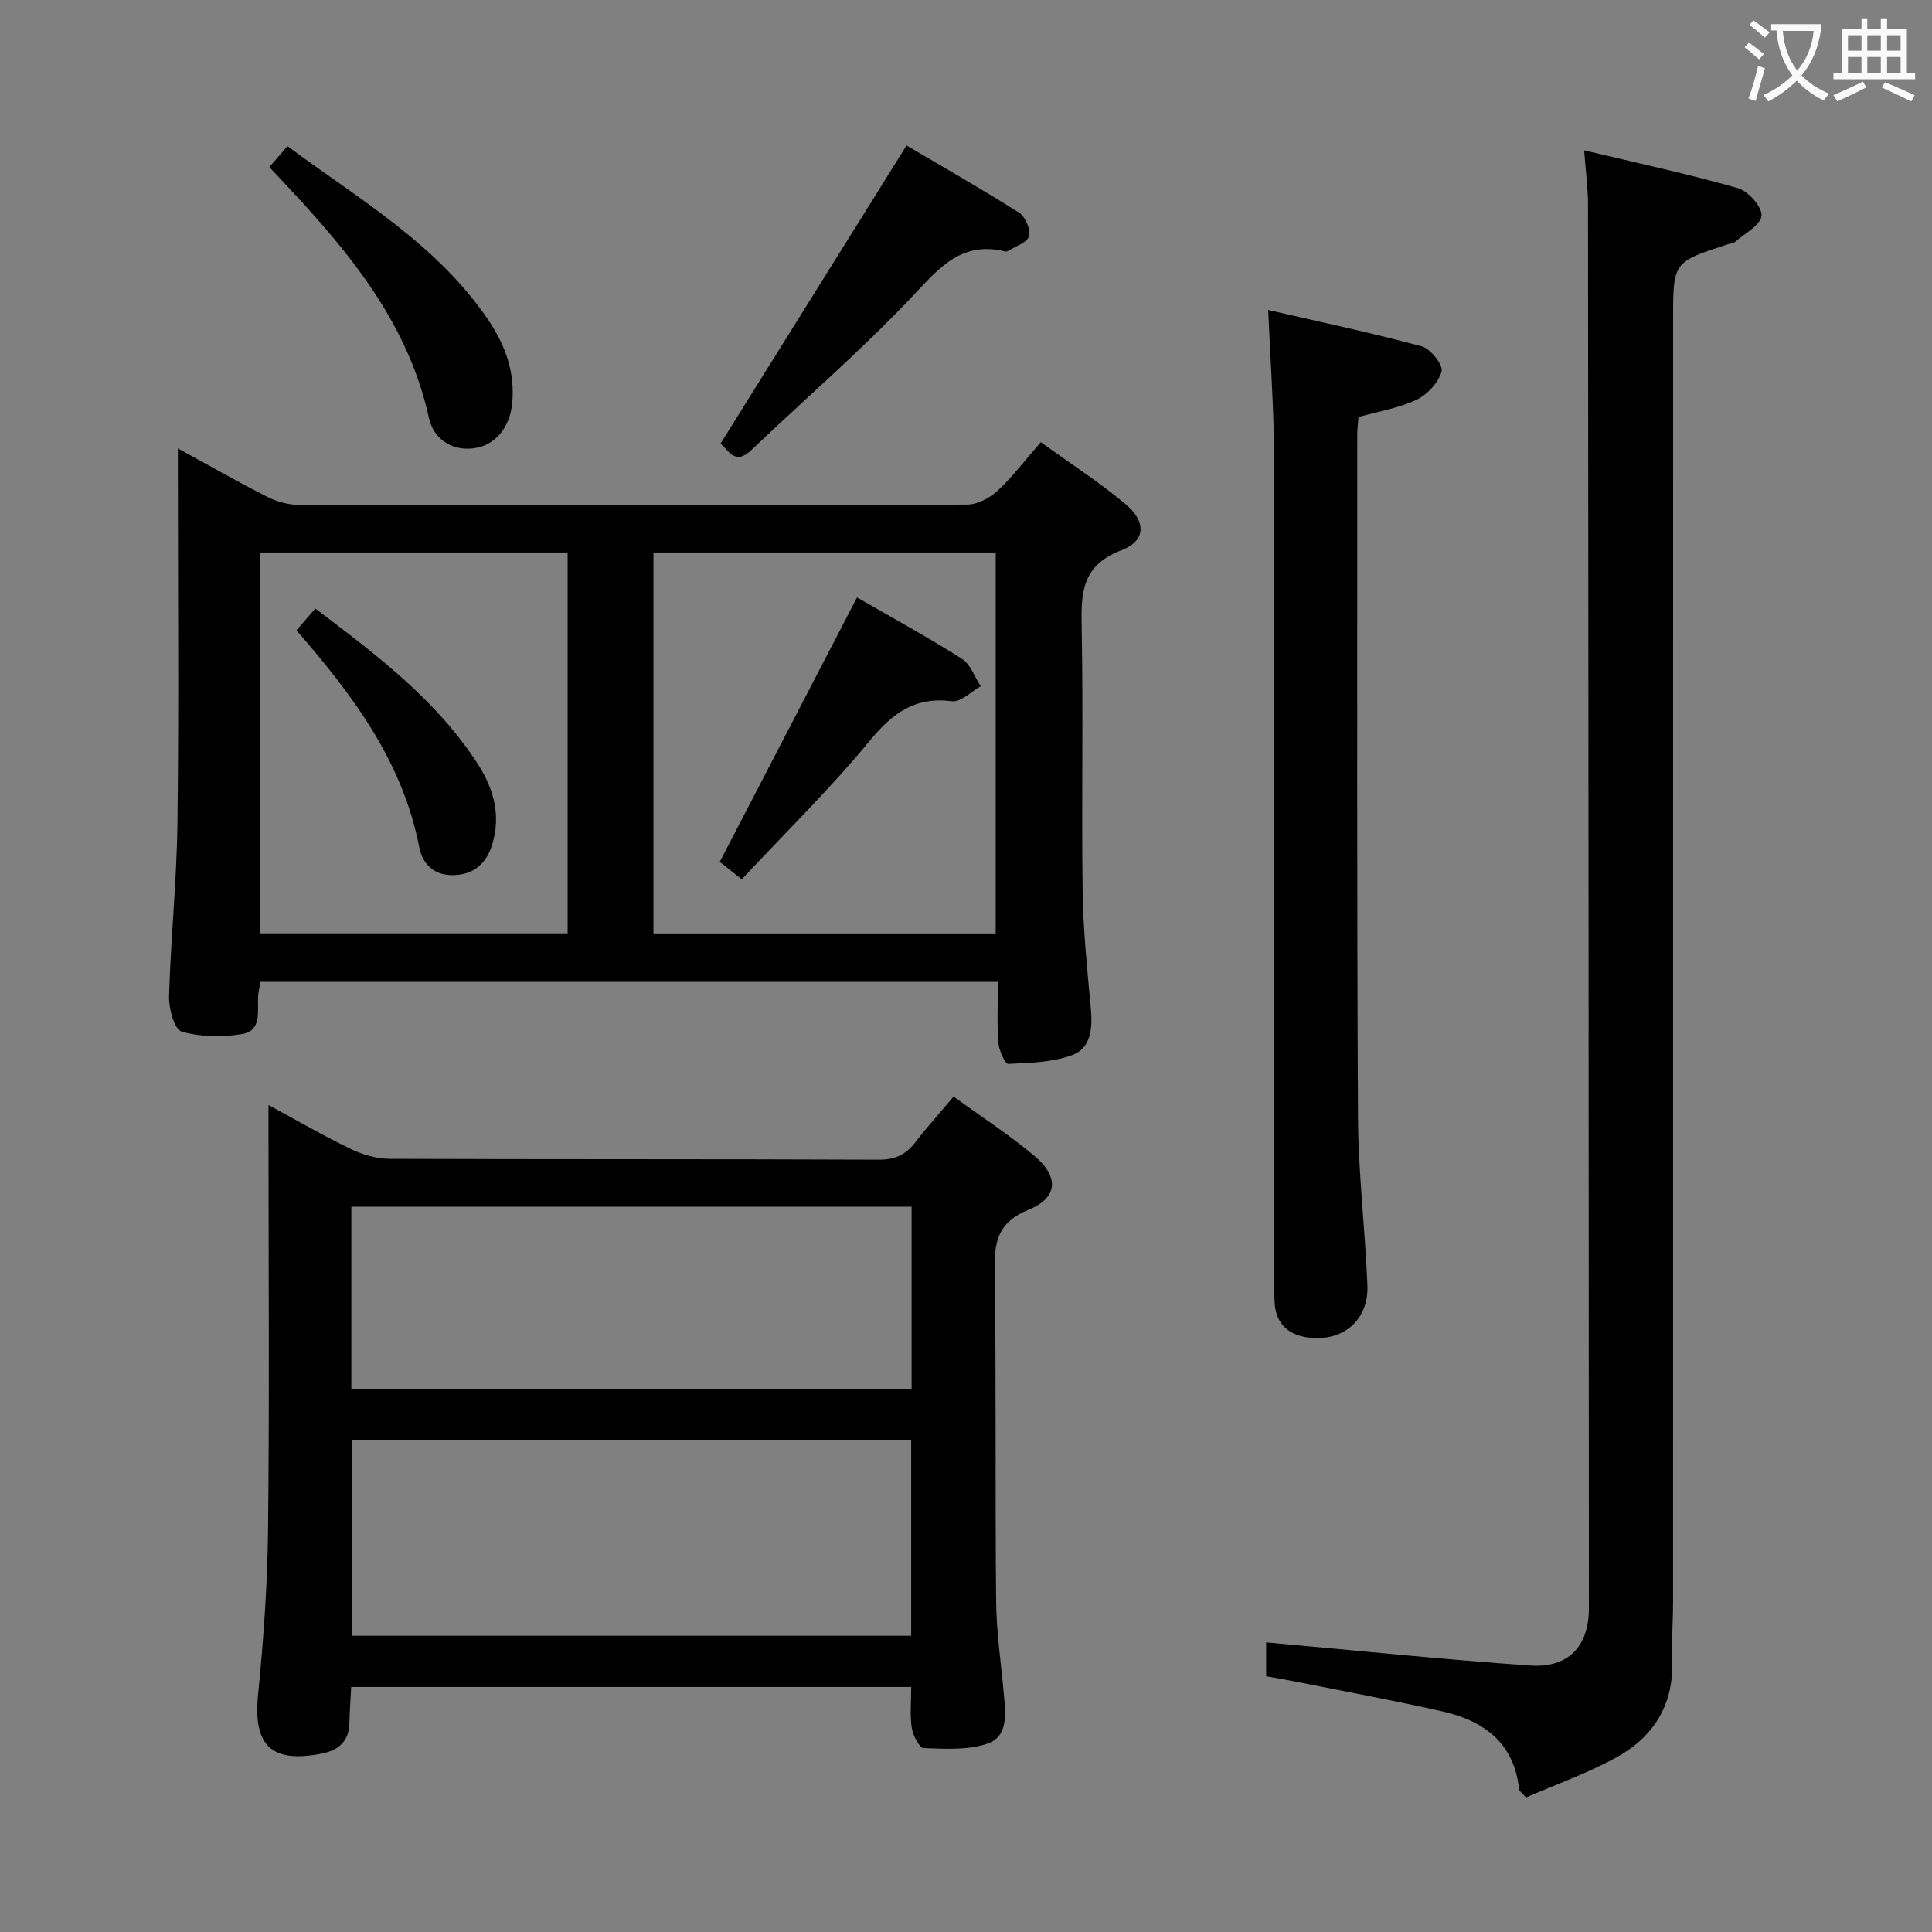 <svg enable-background="new 0 0 400 400" viewBox="0 0 400 400" xmlns="http://www.w3.org/2000/svg"><rect x="0" y="0" width="400" height="400" fill="#808080" stroke="none"/><g fill="#010000"><path d="m206.6 203.28c-51.28 0-101.88 0-152.67 0-.18 1.08-.43 2.03-.49 2.99-.18 3.07.84 7.15-3.37 7.83-4.07.65-8.56.61-12.46-.52-1.49-.43-2.68-4.76-2.61-7.27.34-11.96 1.59-23.9 1.74-35.86.3-23.83.09-47.66.09-71.49 0-1.8 0-3.6 0-6.12 6.5 3.55 12.37 6.91 18.39 9.97 1.98 1 4.36 1.71 6.56 1.71 46.16.1 92.32.11 138.47-.05 2.12-.01 4.65-1.35 6.27-2.85 3.14-2.92 5.76-6.4 8.96-10.07 5.94 4.28 11.93 8.16 17.39 12.68 4.51 3.74 4.45 7.74-.75 9.72-8.29 3.17-8.31 8.99-8.17 16.13.35 18.16-.06 36.33.2 54.49.11 8.13.97 16.25 1.71 24.36.36 3.95-.02 8.06-3.77 9.47-4.12 1.56-8.86 1.66-13.35 1.87-.64.03-1.93-2.85-2.05-4.44-.29-4.1-.09-8.23-.09-12.55zm-.45-10.02c0-26.58 0-52.75 0-78.87-23.85 0-47.25 0-70.86 0v78.87zm-88.63-.02c0-26.54 0-52.74 0-78.85-21.47 0-42.54 0-63.65 0v78.85z"/><path d="m188.66 349.27c-38.7 0-77.11 0-115.95 0-.13 2.57-.32 5.02-.37 7.47-.08 3.83-2.3 5.66-5.79 6.34-10.46 2.04-14.17-1.77-13.12-12.24 1.14-11.4 1.95-22.88 2.07-34.33.29-27.14.09-54.29.09-81.44 0-1.77 0-3.54 0-6.28 6.26 3.38 11.54 6.45 17.03 9.09 2.44 1.17 5.3 2.02 7.97 2.04 33.81.13 67.62.03 101.43.18 3.4.01 5.57-1.1 7.53-3.65 2.41-3.14 5.08-6.09 7.88-9.42 5.85 4.25 11.59 7.96 16.78 12.33 5.11 4.3 4.79 8.65-1.21 11.08-6.08 2.45-7.15 6.21-7.06 12.12.34 22.98.07 45.96.3 68.95.06 6.46 1.03 12.9 1.61 19.35.35 3.89.89 8.59-3.27 10.09-4.07 1.46-8.87 1.12-13.33.98-.9-.03-2.23-2.62-2.47-4.16-.42-2.61-.12-5.31-.12-8.5zm-115.86-51.04v40.44h115.85c0-13.64 0-27.02 0-40.44-38.78 0-77.22 0-115.85 0zm-.06-10.65h116c0-12.79 0-25.21 0-37.75-38.81 0-77.35 0-116 0z"/><path d="m327.98 31.13c11.1 2.65 21.56 4.89 31.83 7.82 2.14.61 5.06 3.9 4.89 5.72-.18 1.97-3.51 3.68-5.52 5.44-.34.3-.94.31-1.41.46-11.37 3.67-11.37 3.67-11.37 15.45 0 88.49 0 176.98-.01 265.48 0 4.16-.33 8.33-.19 12.49.31 9.18-4.02 15.77-11.7 19.95-6.03 3.28-12.58 5.61-18.55 8.2-1.02-1.12-1.4-1.35-1.43-1.61-.98-9.59-7.21-14.23-15.81-16.18-10.19-2.31-20.47-4.19-30.72-6.24-1.91-.38-3.84-.7-5.85-1.06 0-2.79 0-5.24 0-7.01 18.33 1.64 36.48 3.53 54.68 4.79 7.92.55 12.14-4.01 12.14-11.83-.03-96.82-.09-193.65-.18-290.47.02-3.32-.44-6.62-.8-11.4z"/><path d="m262.57 64.18c10.7 2.47 21.32 4.7 31.79 7.53 1.82.49 4.48 3.87 4.11 5.19-.64 2.31-2.96 4.81-5.22 5.88-3.68 1.74-7.88 2.4-11.98 3.56-.1 1.28-.26 2.42-.26 3.57.01 47.12-.1 94.24.15 141.36.06 11.61 1.48 23.2 1.95 34.82.29 7.19-4.98 11.74-12.17 10.84-4.02-.5-6.74-2.72-7.03-7.08-.12-1.82-.09-3.66-.09-5.49 0-56.78.05-113.55-.06-170.33-.01-9.59-.74-19.17-1.19-29.85z"/><path d="m149.17 91.86c12.91-20.7 25.54-40.94 38.52-61.74 7.2 4.25 15.37 8.9 23.31 13.92 1.29.82 2.45 3.57 2.03 4.89-.44 1.37-2.89 2.1-4.47 3.1-.12.08-.34.06-.49.02-9.41-2.29-14.04 3.95-19.7 9.88-10.43 10.93-21.9 20.86-32.86 31.29-3.45 3.3-4.78-.24-6.34-1.36z"/><path d="m55.76 34.6c1.22-1.41 2.29-2.64 3.76-4.34 14.85 11.02 30.93 20.27 41.55 35.95 3.54 5.23 5.61 10.9 4.97 17.32-.51 5.11-3.64 8.83-8.17 9.31-4.67.5-8.17-2.24-9.05-6.25-4.66-21.35-18.58-36.72-33.06-51.99z"/><path d="m177.44 123.69c6.8 3.93 14.39 8.08 21.69 12.69 1.79 1.13 2.65 3.76 3.93 5.69-1.99 1.1-4.13 3.34-5.95 3.11-7.7-.98-12.33 2.47-17.06 8.21-8.2 9.96-17.48 19.03-26.48 28.66-2.34-1.86-3.87-3.07-4.55-3.61 9.55-18.39 18.92-36.45 28.42-54.75z"/><path d="m61.37 130.5c1.45-1.67 2.52-2.9 3.92-4.51 12.64 9.59 25.11 18.91 33.71 32.31 3.26 5.07 4.74 10.63 2.89 16.59-1.18 3.81-3.69 6.18-7.98 6.3-4.07.11-6.43-2.33-7.1-5.75-3.42-17.68-13.68-31.46-25.44-44.94z"/></g><path d="m362.1 8.8c1.1.8 2.1 1.6 3.1 2.4l-1 1.1c-1.3-1.1-2.3-2-3-2.5zm1.9 4.8c.5.2.9.4 1.4.5-.6 2.3-1.3 4.5-1.9 6.8l-1.5-.5c.8-2.1 1.4-4.3 2-6.8zm-1-9.4c1.3.9 2.4 1.8 3.4 2.5l-1 1.1c-1.4-1.2-2.4-2.1-3.2-2.6zm3.7 2.2v-1.4h10.3v1.2c-.5 3.6-1.8 6.8-4 9.4 1.5 1.6 3.4 2.8 5.7 3.8-.3.4-.7.8-1.1 1.4-2.3-1.1-4.1-2.5-5.6-4.1-1.6 1.6-3.6 3.1-5.9 4.3-.3-.5-.7-.9-1-1.3 2.4-1.1 4.4-2.5 6-4.1-1.9-2.5-3-5.6-3.3-9.3h-1.1zm8.8 0h-6.4c.3 3.3 1.3 6 3 8.2 2-2.3 3.1-5.1 3.4-8.2z" fill="#fbfafa"/><path d="m385.3 3.8h1.3v2.2h2.8v-2.2h1.3v2.2h4.1v9.1h1.7v1.3h-16.9v-1.3h1.7v-9.1h4.1v-2.2zm.4 13.1.7 1.2c-1.8.9-3.8 1.9-6 2.9-.2-.4-.5-.8-.8-1.3 2.3-1 4.3-1.9 6.1-2.8zm-3.1-6.4h2.8v-3.2h-2.8zm0 4.6h2.8v-3.3h-2.8zm4-4.6h2.8v-3.2h-2.8zm0 4.6h2.8v-3.3h-2.8zm3.7 1.9c2.1.9 4.1 1.8 6.1 2.7l-.7 1.3c-2.2-1.1-4.2-2-6.1-2.9zm3.2-9.7h-2.8v3.2h2.8zm-2.8 7.8h2.8v-3.3h-2.8z" fill="#fbfafa"/></svg>